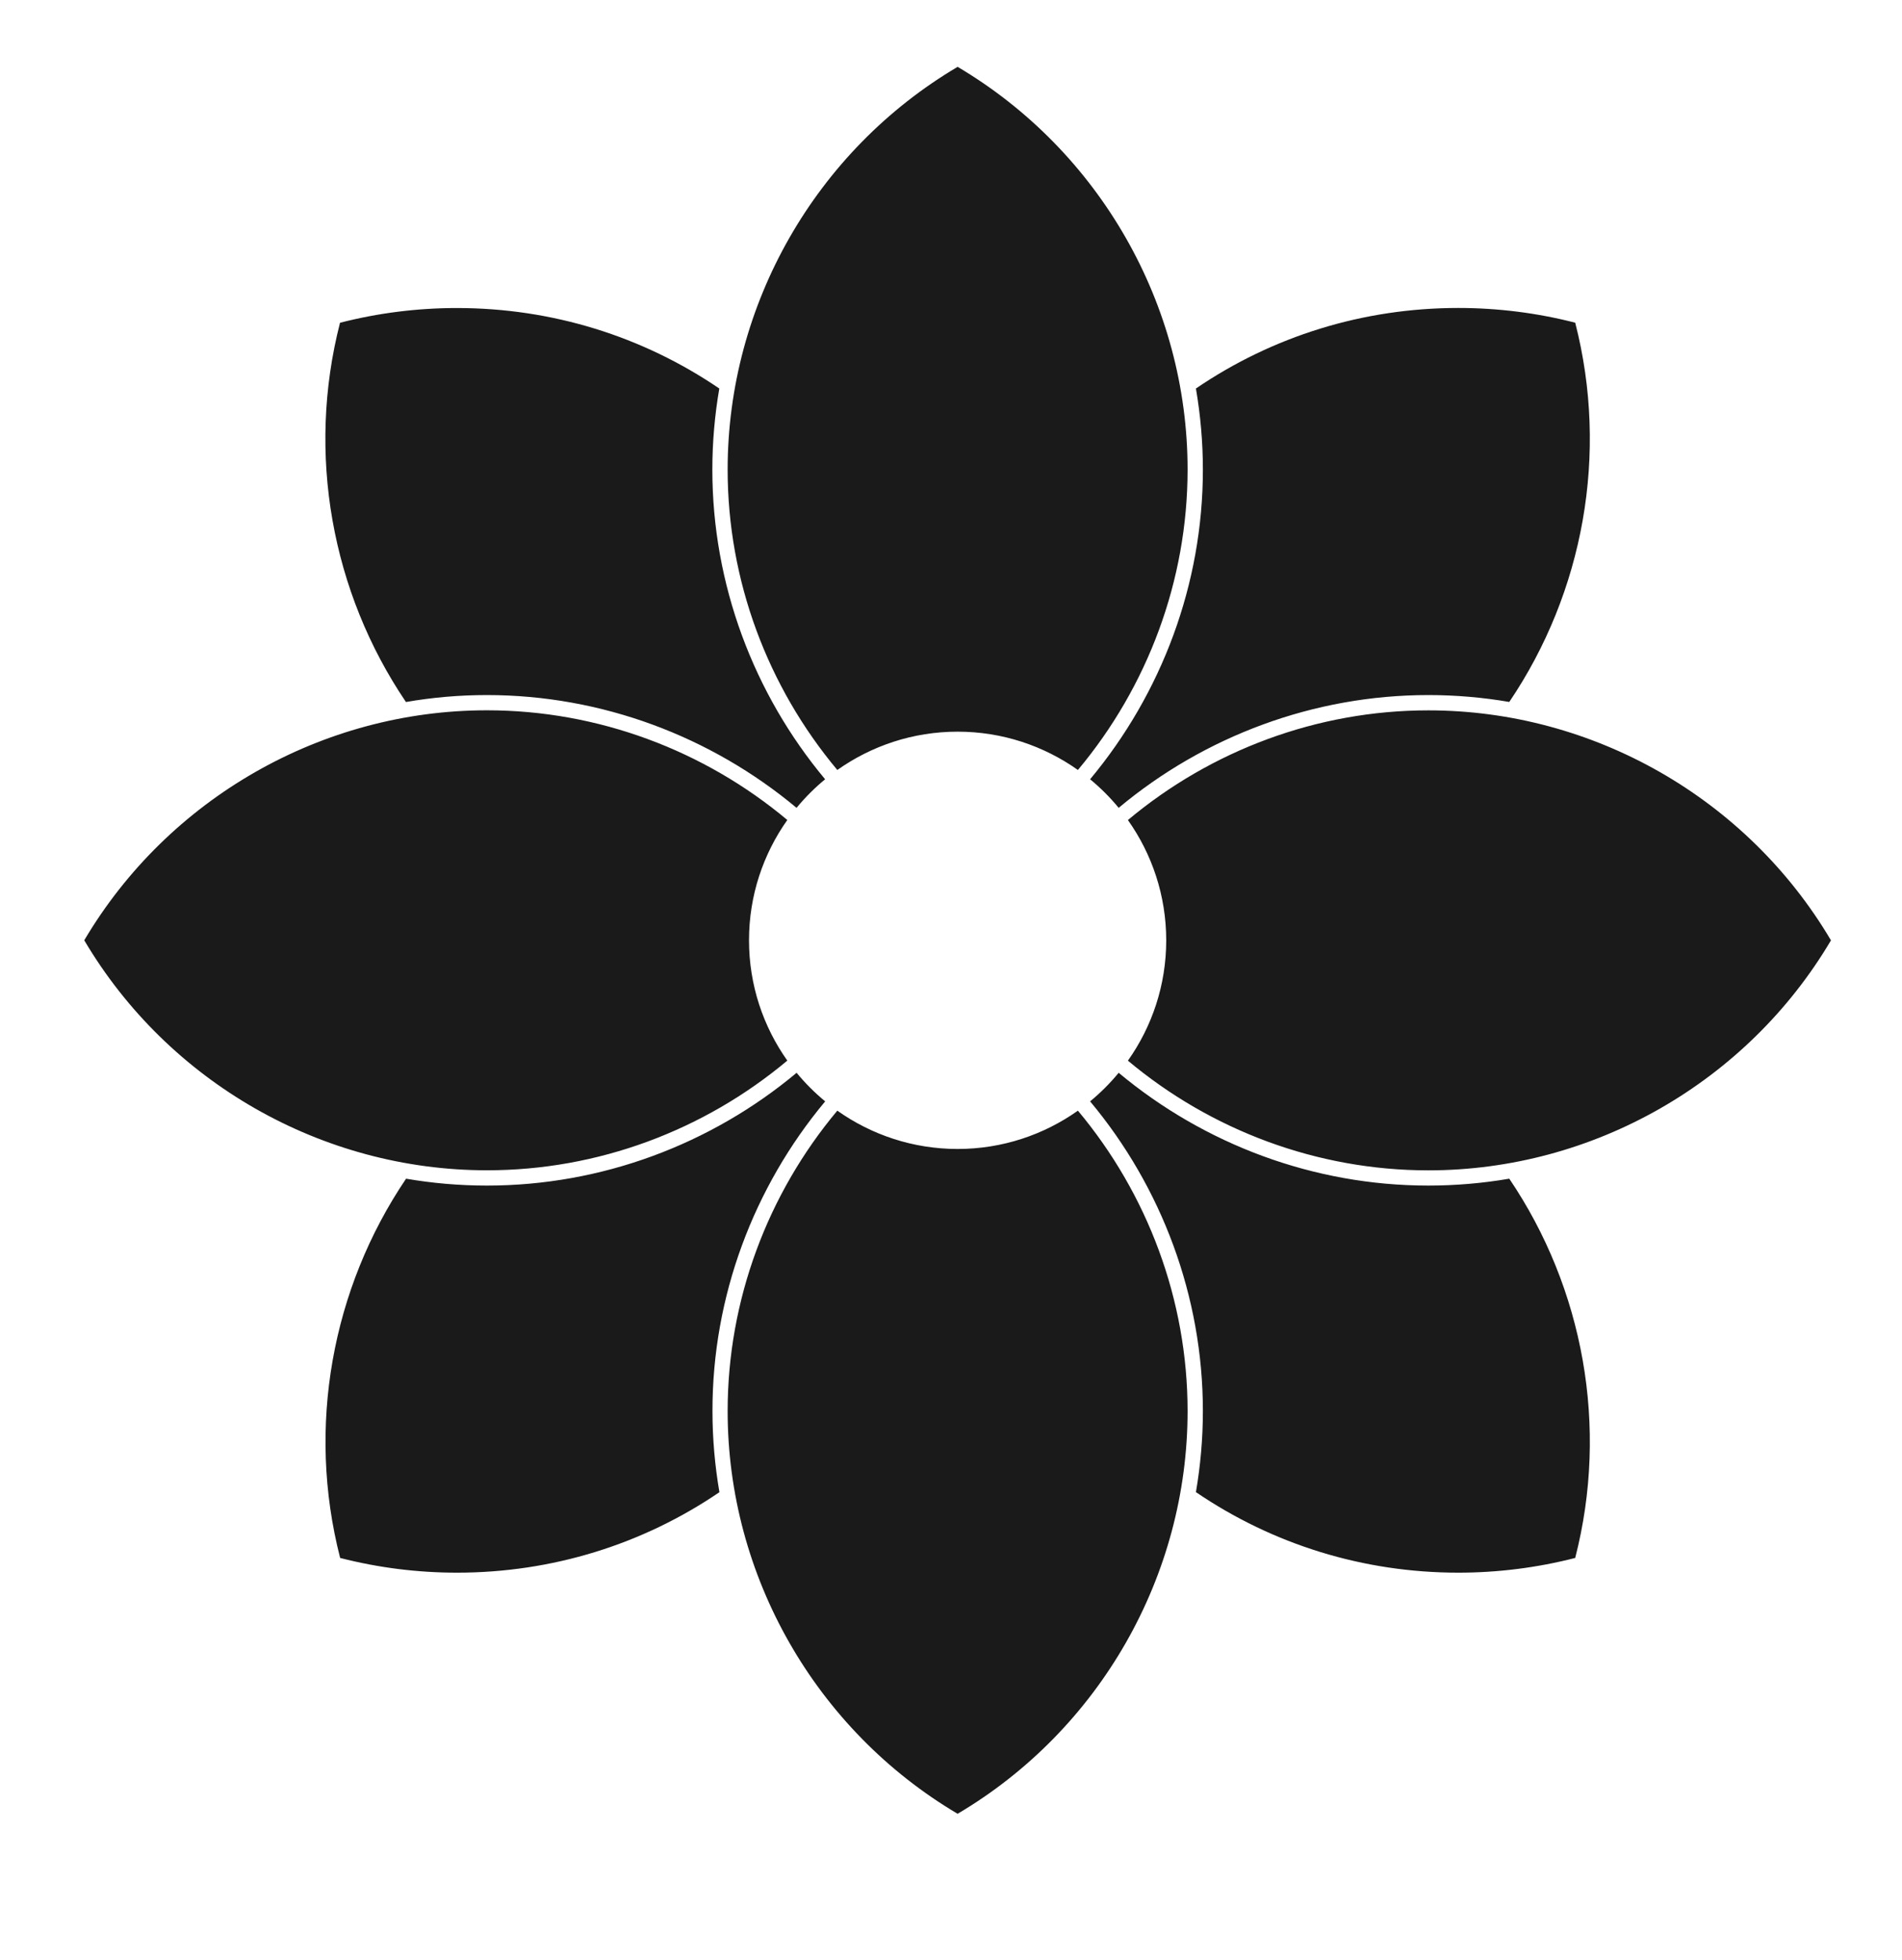 <?xml version="1.0" encoding="utf-8"?>
<svg id="master-artboard" viewBox="0 0 300.884 310.063" version="1.0" xmlns="http://www.w3.org/2000/svg" x="0px" y="0px" width="300.884px" height="310.063px" style="enable-background:new 0 0 1400 980;"><rect id="ee-background" x="0" y="0" width="300.884" height="310.063" style="fill: white; fill-opacity: 0; pointer-events: none;"/>


<path style="fill:#1A1A1A;" d="M790.93,137.16c18.12,0,35.42,6.52,48.98,17.84c1.36-1.65,2.87-3.16,4.52-4.52&#10;&#9;&#9;c-11.33-13.56-17.84-30.87-17.84-48.98c0-4.34,0.38-8.63,1.1-12.83c-12.15-8.27-26.48-12.73-41.51-12.73&#10;&#9;&#9;c-6.24,0-12.46,0.78-18.49,2.33c-5.32,20.71-1.33,42.61,10.43,59.99C782.32,137.53,786.6,137.16,790.93,137.16z M838.45,194.98&#10;&#9;&#9;c-3.81-5.38-6.06-11.95-6.06-19.03c0-7.08,2.25-13.65,6.06-19.03c-13.15-11.01-29.94-17.35-47.52-17.35&#10;&#9;&#9;c-26.07,0-50.41,13.92-63.7,36.38c13.28,22.46,37.62,36.38,63.7,36.38C808.51,212.34,825.3,206,838.45,194.98z M865.39,142.95&#10;&#9;&#9;c7.08,0,13.65,2.25,19.03,6.06c11.01-13.15,17.35-29.94,17.35-47.52c0-26.07-13.92-50.41-36.38-63.7&#10;&#9;&#9;c-22.46,13.28-36.38,37.62-36.38,63.7c0,17.58,6.34,34.37,17.35,47.52C851.75,145.2,858.31,142.95,865.39,142.95z M886.35,150.48&#10;&#9;&#9;c1.65,1.36,3.16,2.87,4.52,4.52c13.56-11.33,30.87-17.84,48.99-17.84c4.33,0,8.61,0.37,12.8,1.09&#10;&#9;&#9;c11.75-17.38,15.75-39.28,10.43-59.99c-6.03-1.55-12.25-2.33-18.49-2.33c-15.03,0-29.36,4.46-41.51,12.74&#10;&#9;&#9;c0.72,4.2,1.1,8.49,1.1,12.83C904.19,119.61,897.67,136.91,886.35,150.48z M939.85,139.58c-17.58,0-34.37,6.34-47.52,17.35&#10;&#9;&#9;c3.81,5.38,6.06,11.95,6.06,19.03c0,7.08-2.25,13.65-6.06,19.03c13.15,11.01,29.94,17.35,47.52,17.35&#10;&#9;&#9;c26.07,0,50.41-13.92,63.7-36.38C990.27,153.5,965.93,139.58,939.85,139.58z M844.44,201.43c-1.65-1.36-3.16-2.87-4.52-4.52&#10;&#9;&#9;c-13.56,11.33-30.87,17.84-48.98,17.84c-4.33,0-8.61-0.37-12.8-1.09c-11.75,17.38-15.75,39.28-10.43,59.99&#10;&#9;&#9;c6.03,1.55,12.24,2.33,18.49,2.33c15.02,0,29.36-4.46,41.51-12.73c-0.72-4.2-1.1-8.49-1.1-12.83&#10;&#9;&#9;C826.59,232.3,833.11,215,844.44,201.43z M939.85,214.75c-18.12,0-35.42-6.52-48.98-17.84c-1.36,1.65-2.87,3.16-4.52,4.52&#10;&#9;&#9;c11.33,13.56,17.84,30.87,17.84,48.98c0,4.34-0.38,8.62-1.1,12.83c12.15,8.27,26.48,12.74,41.51,12.74h0&#10;&#9;&#9;c6.24,0,12.45-0.78,18.49-2.33c5.32-20.71,1.33-42.61-10.43-59.99C948.46,214.38,944.18,214.75,939.85,214.75z M865.39,208.96&#10;&#9;&#9;c-7.08,0-13.65-2.25-19.03-6.06c-11.01,13.15-17.35,29.94-17.35,47.52c0,26.07,13.92,50.41,36.38,63.7&#10;&#9;&#9;c22.46-13.28,36.38-37.62,36.38-63.7c0-17.58-6.34-34.37-17.35-47.52C879.04,206.71,872.47,208.96,865.39,208.96z" transform="matrix(1, 0, 0, 1, -713.902, -27.216)"/>









</svg>